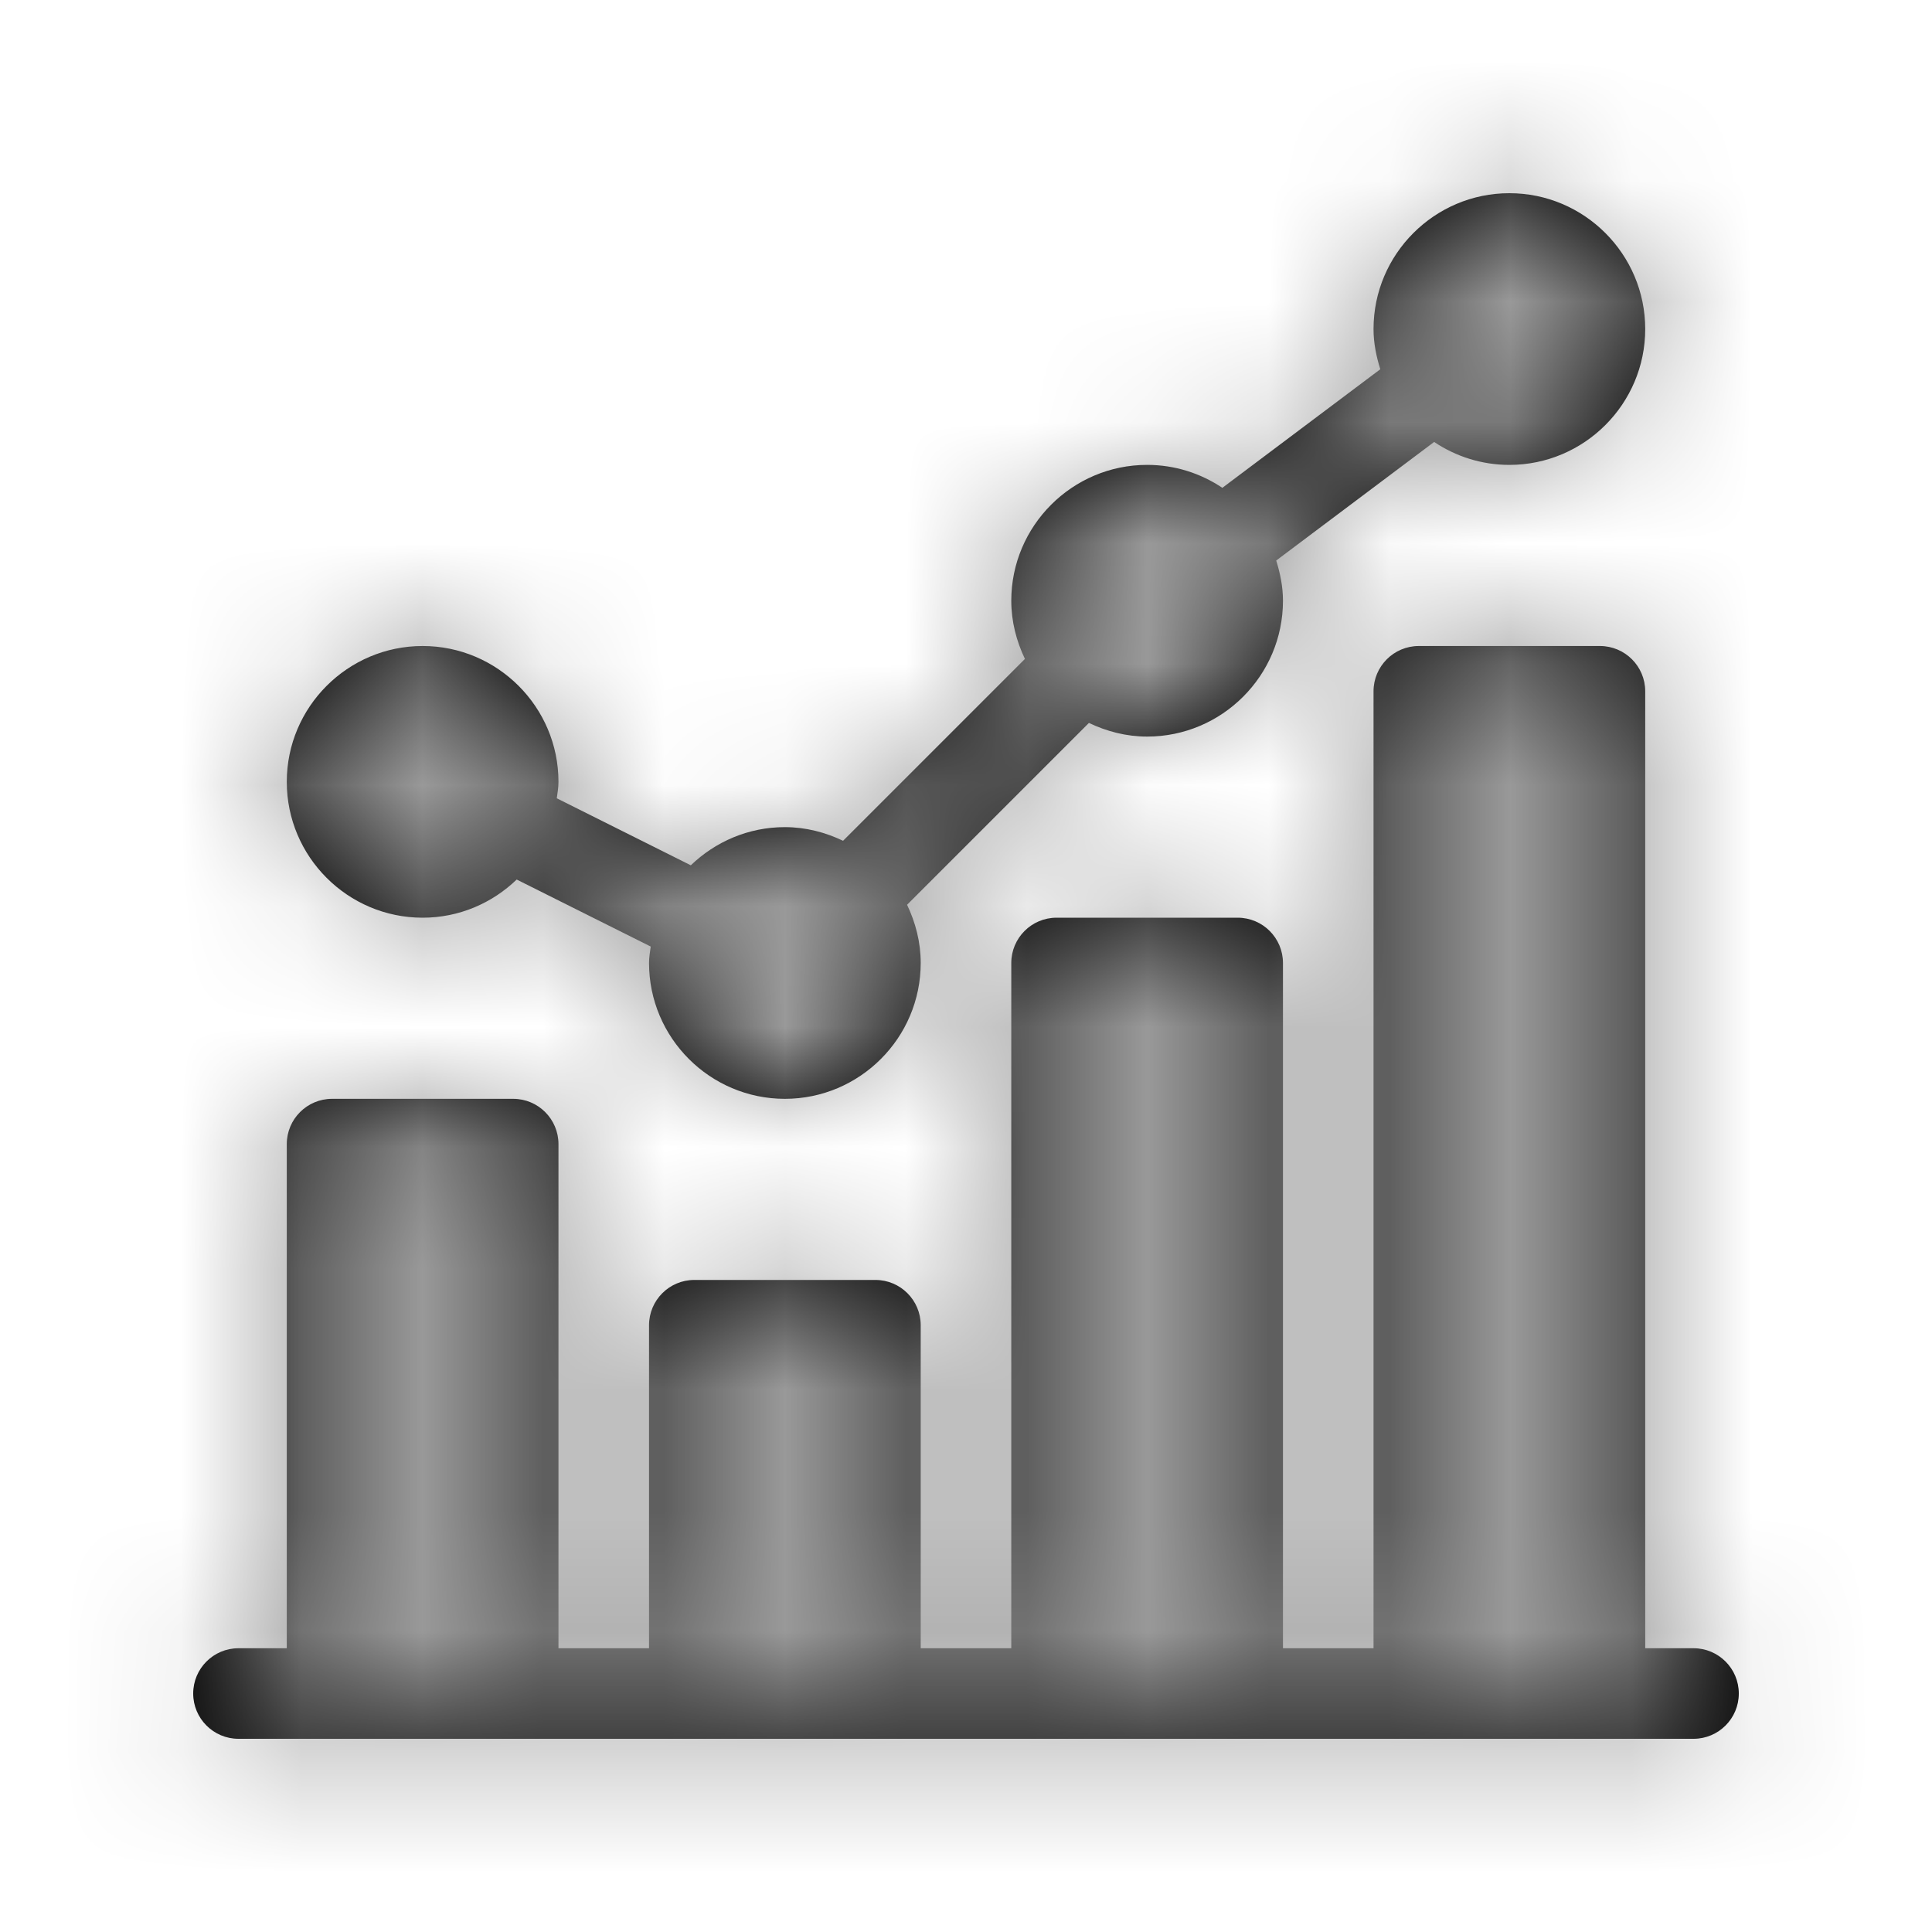 <svg xmlns="http://www.w3.org/2000/svg" xmlns:xlink="http://www.w3.org/1999/xlink" width="16" height="16" viewBox="0 0 16 16">
    <defs>
        <path id="prefix__a" d="M12.25 4.35c.207 0 .375.168.375.375v7.925h.4c.207 0 .375.168.375.375s-.168.375-.375.375H.975c-.207 0-.375-.168-.375-.375s.168-.375.375-.375h.4V8.475c0-.207.168-.375.375-.375h1.5c.207 0 .375.168.375.375v4.175h.75V9.975c0-.207.168-.375.375-.375h1.5c.207 0 .375.168.375.375v2.675h.75V6.975c0-.207.168-.375.375-.375h1.5c.207 0 .375.168.375.375v5.675h.75V4.725c0-.207.168-.375.375-.375zM11.5.6c.62 0 1.125.505 1.125 1.125S12.12 2.85 11.5 2.85c-.23 0-.444-.07-.623-.19l-1.308.982c.033.106.056.216.056.333 0 .62-.505 1.125-1.125 1.125-.173 0-.335-.043-.482-.113L6.512 6.493c.07.147.113.309.113.482 0 .62-.505 1.125-1.125 1.125s-1.125-.505-1.125-1.125c0-.047.008-.091.014-.136l-1.11-.555c-.203.195-.476.316-.779.316-.62 0-1.125-.505-1.125-1.125S1.88 4.35 2.5 4.35s1.125.505 1.125 1.125c0 .047-.008.091-.014.136l1.11.555c.203-.195.476-.316.779-.316.173 0 .335.043.482.113l1.506-1.506c-.07-.147-.113-.309-.113-.482 0-.62.505-1.125 1.125-1.125.23 0 .444.07.623.19l1.308-.982c-.033-.106-.056-.216-.056-.333 0-.62.505-1.125 1.125-1.125z"/>
    </defs>
    <g fill="none" fill-rule="evenodd" transform="translate(1 1)">
        <mask id="prefix__b" fill="#fff">
            <use xlink:href="#prefix__a"/>
        </mask>
        <use fill="#000" fill-rule="nonzero" xlink:href="#prefix__a"/>
        <g fill="#999" mask="url(#prefix__b)">
            <path d="M0 0H16V16H0z" transform="translate(-1 -1)"/>
        </g>
    </g>
</svg>
